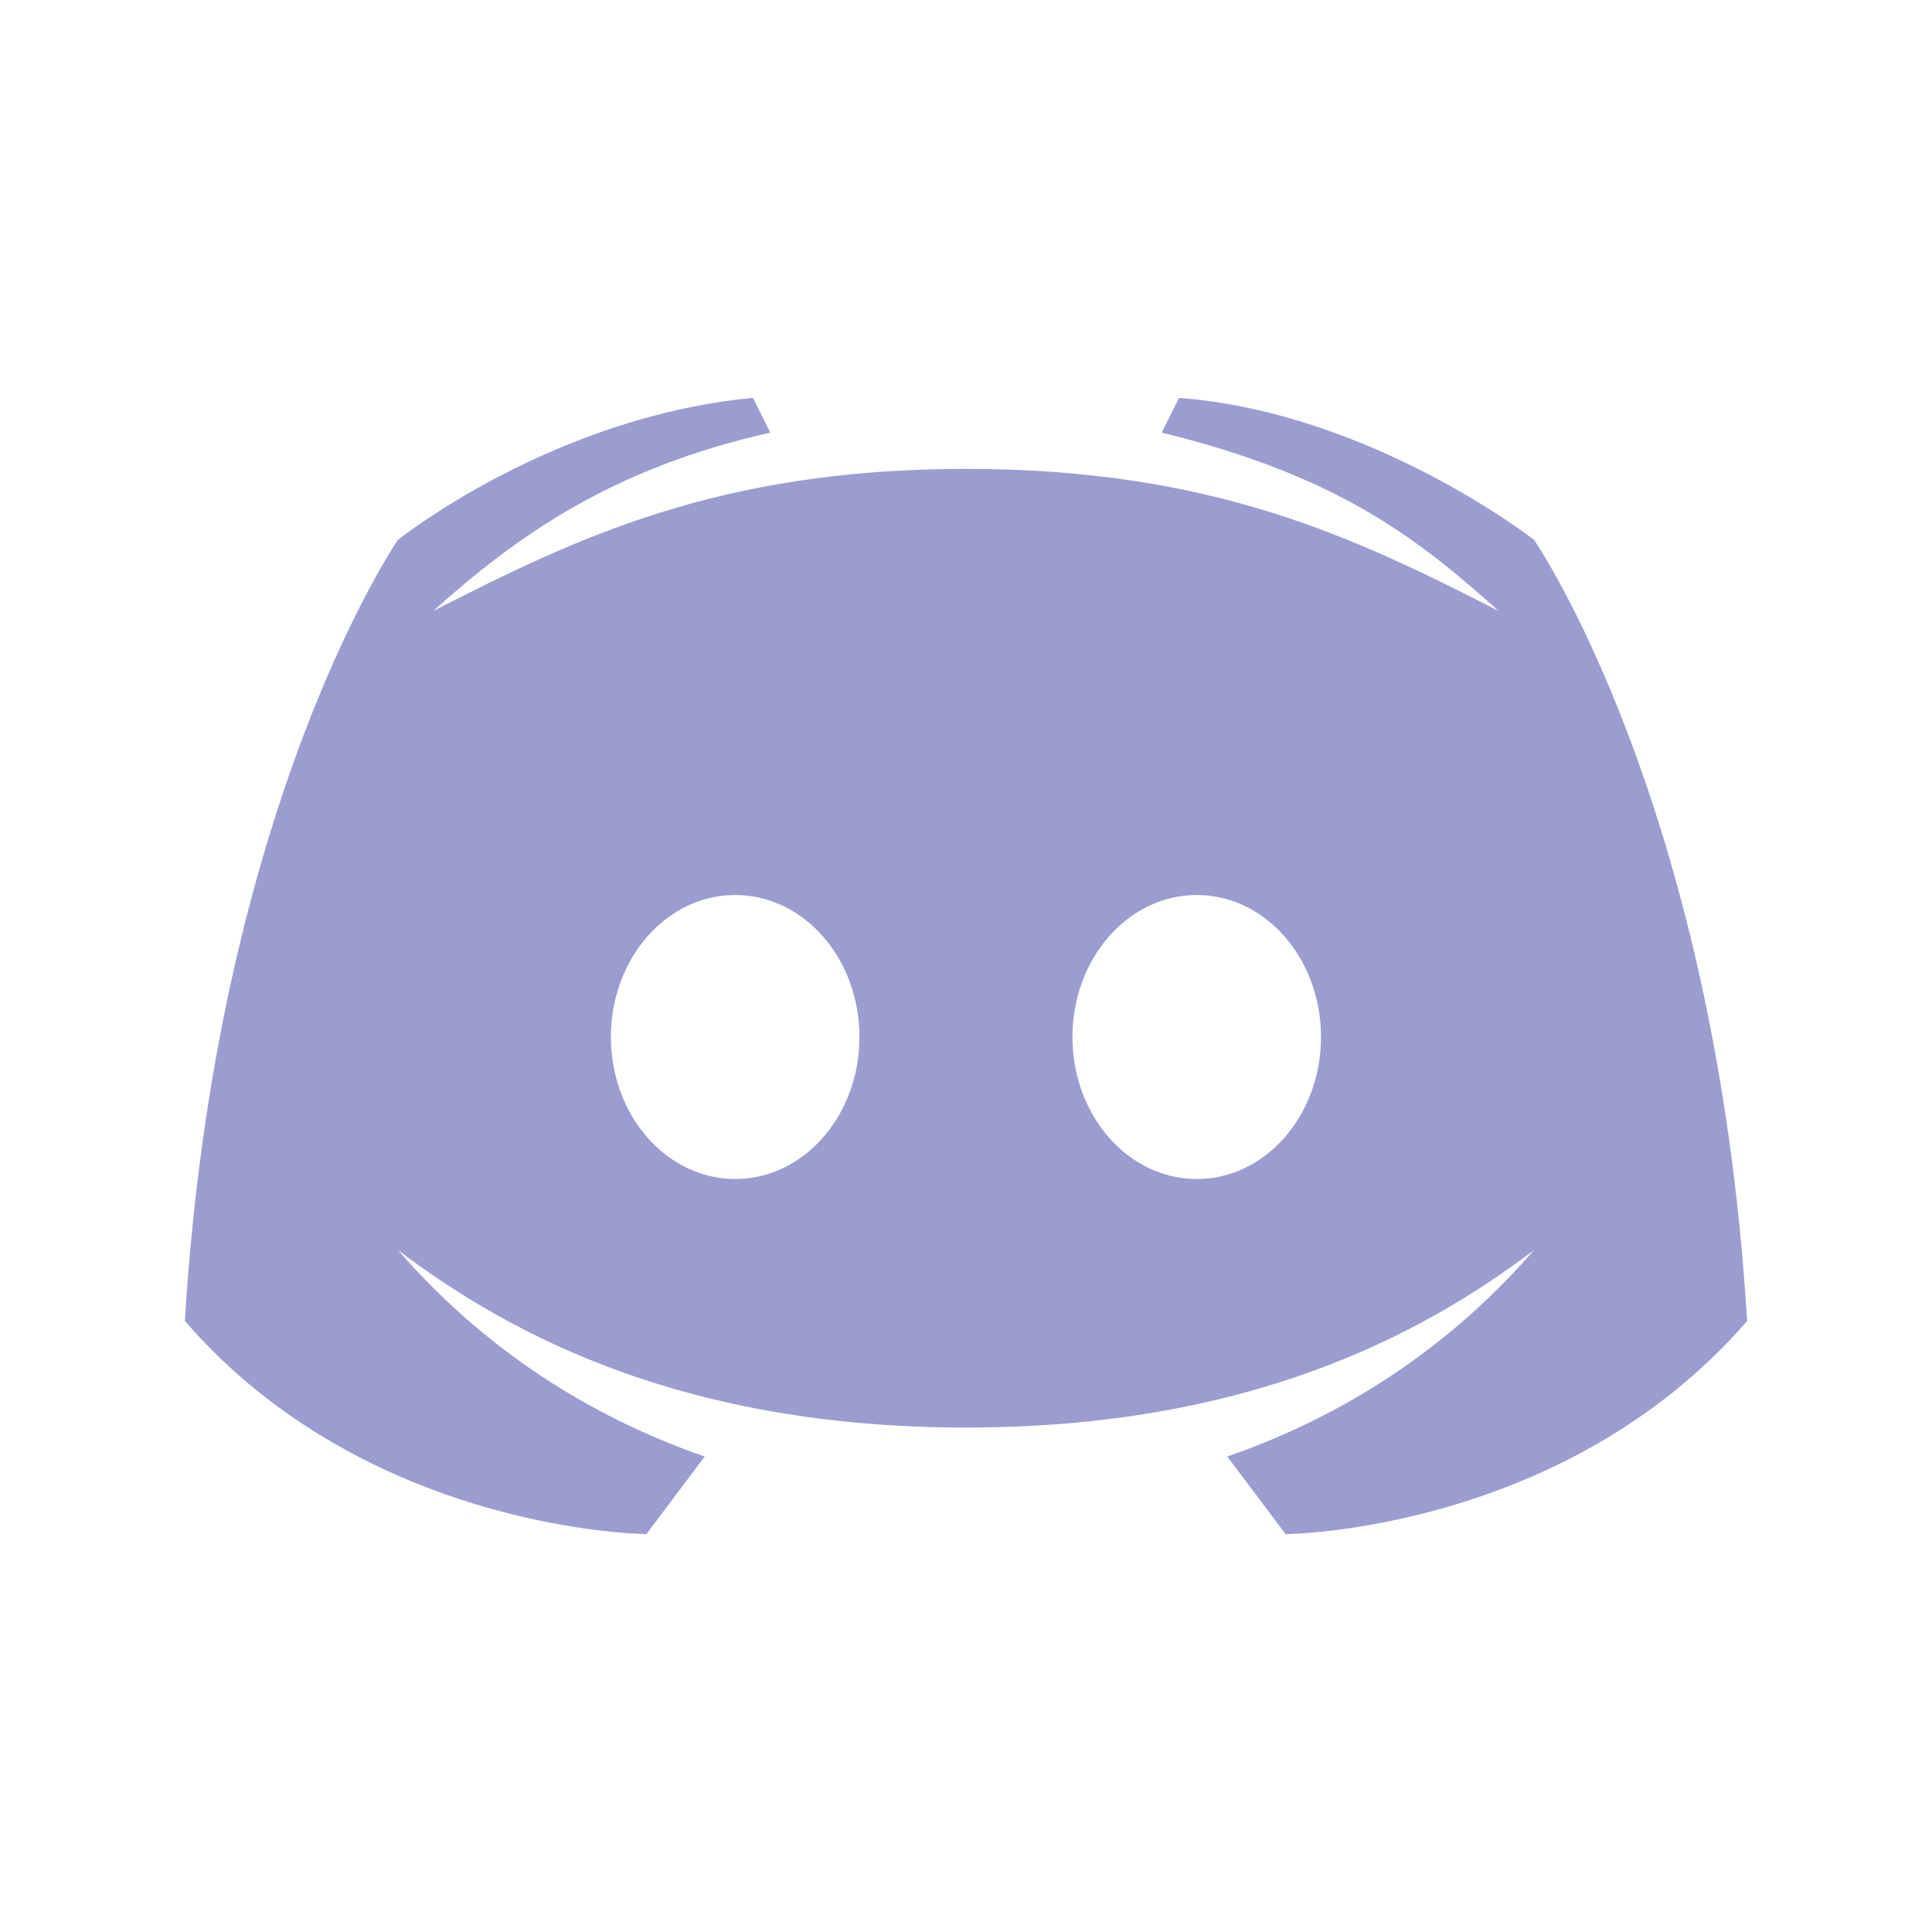 <svg width="20" height="20" viewBox="0 0 20 20" fill="none" xmlns="http://www.w3.org/2000/svg">
<path d="M15.881 5.589C15.881 5.589 14.195 4.27 12.205 4.119L12.026 4.478C13.825 4.919 14.65 5.549 15.513 6.324C14.026 5.565 12.558 4.854 10 4.854C7.442 4.854 5.974 5.565 4.486 6.324C5.349 5.549 6.332 4.848 7.974 4.478L7.794 4.119C5.707 4.316 4.119 5.589 4.119 5.589C4.119 5.589 2.237 8.319 1.914 13.675C3.81 15.864 6.692 15.881 6.692 15.881L7.295 15.078C6.271 14.722 5.117 14.088 4.119 12.94C5.309 13.841 7.105 14.778 10 14.778C12.894 14.778 14.691 13.841 15.881 12.94C14.883 14.088 13.729 14.722 12.705 15.078L13.308 15.881C13.308 15.881 16.189 15.864 18.086 13.675C17.763 8.319 15.881 5.589 15.881 5.589ZM7.611 12.205C6.9 12.205 6.324 11.547 6.324 10.735C6.324 9.923 6.9 9.265 7.611 9.265C8.322 9.265 8.897 9.923 8.897 10.735C8.897 11.547 8.322 12.205 7.611 12.205ZM12.389 12.205C11.678 12.205 11.102 11.547 11.102 10.735C11.102 9.923 11.678 9.265 12.389 9.265C13.1 9.265 13.675 9.923 13.675 10.735C13.675 11.547 13.1 12.205 12.389 12.205Z" fill="#9b9dd1"/>
</svg>
